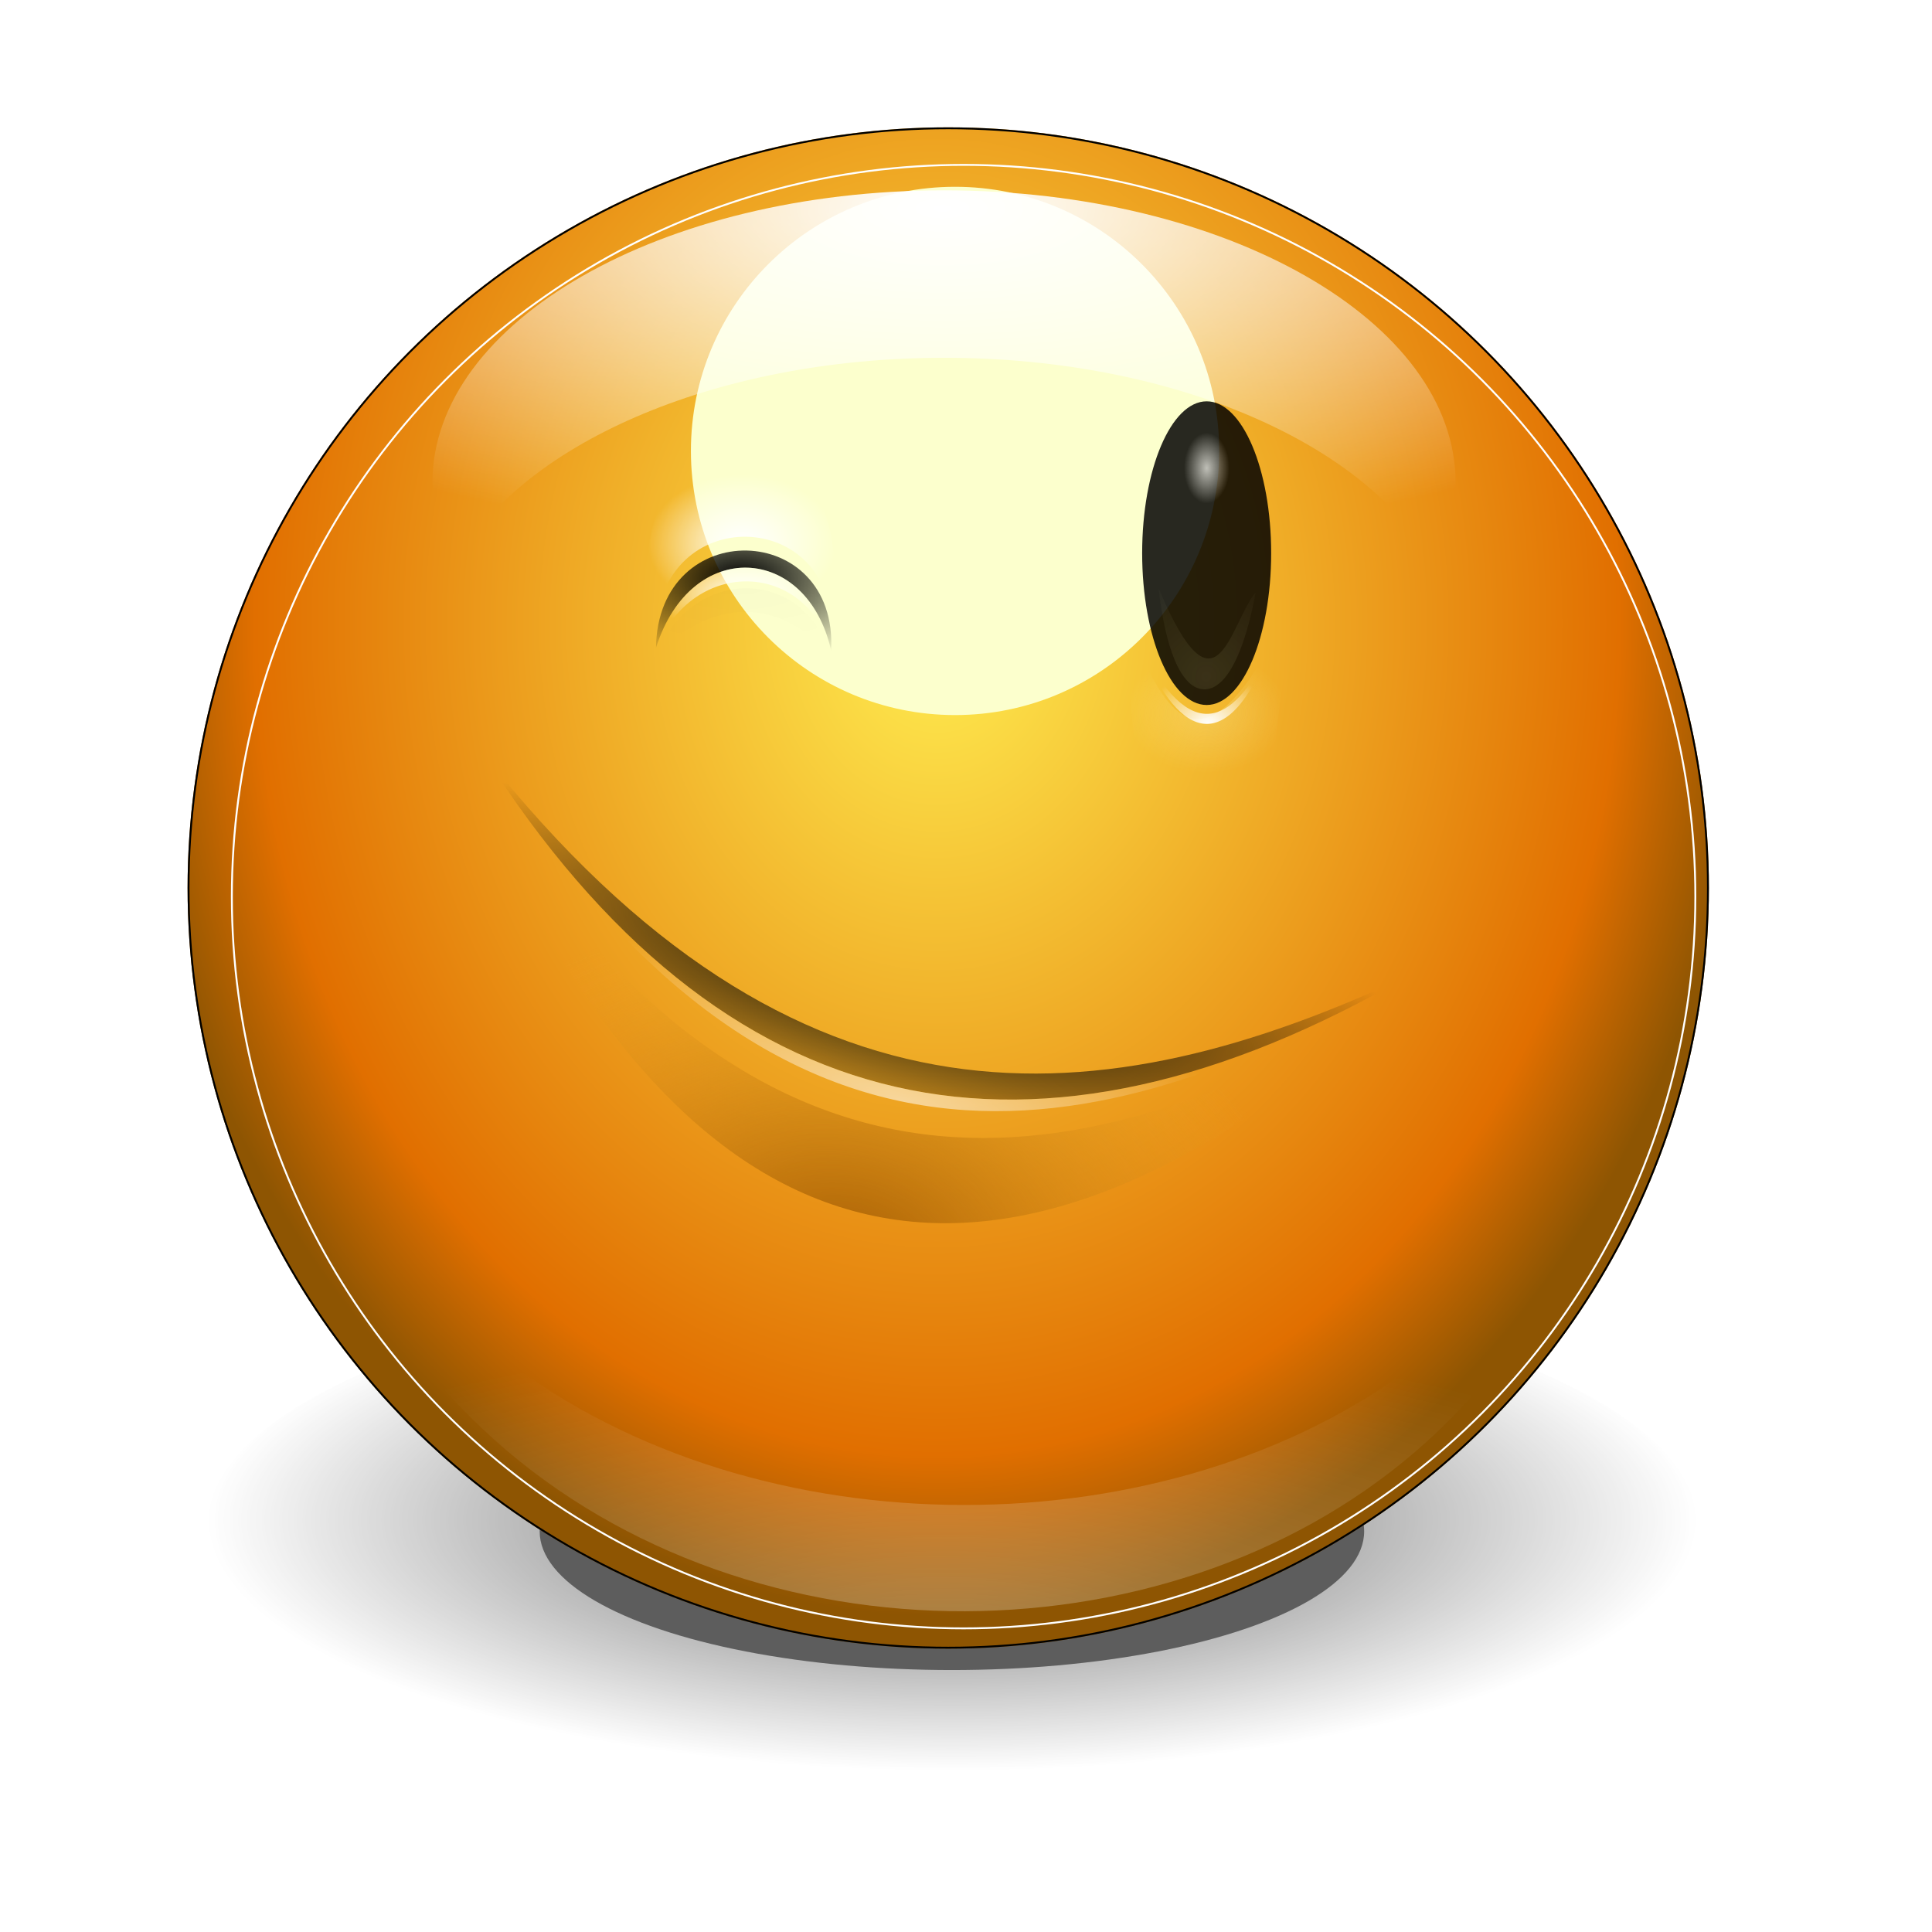 <?xml version="1.0" encoding="UTF-8"?>
<svg enable-background="new" version="1.0" viewBox="0 0 256 256" xmlns="http://www.w3.org/2000/svg" xmlns:xlink="http://www.w3.org/1999/xlink"><defs><filter id="r" x="-.089" y="-.265" width="1.178" height="1.53" color-interpolation-filters="sRGB"><feGaussianBlur stdDeviation="0.517"/></filter><filter id="z" x="-.094" y="-.28" width="1.189" height="1.561" color-interpolation-filters="sRGB"><feGaussianBlur stdDeviation="0.548"/></filter><filter id="y" x="-.438" y="-.438" width="1.875" height="1.875" color-interpolation-filters="sRGB"><feGaussianBlur stdDeviation="0.798"/></filter><filter id="s" x="-.092" y="-.208" width="1.184" height="1.417" color-interpolation-filters="sRGB"><feGaussianBlur stdDeviation="0.508"/></filter><clipPath id="a"><circle cx="314.97" cy="177.84" r="8.531" enable-background="accumulate" fill="none" stroke="#ce5c00" stroke-linecap="round" stroke-linejoin="round" stroke-width=".088"/></clipPath><filter id="w" color-interpolation-filters="sRGB"><feGaussianBlur stdDeviation="0.085"/></filter><filter id="aa" x="-.06" y="-.104" width="1.12" height="1.208" color-interpolation-filters="sRGB"><feGaussianBlur stdDeviation="4.114"/></filter><filter id="q" color-interpolation-filters="sRGB"><feGaussianBlur stdDeviation="0.171"/></filter><radialGradient id="p" cx="142.75" cy="172.87" r="16.25" gradientTransform="matrix(1 0 0 .492 0 89.646)" gradientUnits="userSpaceOnUse"><stop stop-color="#fdfcbc" offset="0"/><stop stop-color="#fdfcbc" stop-opacity="0" offset="1"/></radialGradient><filter id="ac" x="-.107" y="-.082" width="1.214" height="1.164" color-interpolation-filters="sRGB"><feGaussianBlur stdDeviation="1.449"/></filter><radialGradient id="j" cx="172.5" cy="101.34" r="8.5" gradientTransform="matrix(.353 0 0 .467 111.62 58.146)" gradientUnits="userSpaceOnUse"><stop stop-color="#b3b3b3" offset="0"/><stop offset="1"/></radialGradient><radialGradient id="k" cx="175.62" cy="130.62" r="5.625" gradientTransform="matrix(2.49 0 0 2.933 -261.77 -251.8)" gradientUnits="userSpaceOnUse"><stop stop-color="#fcfbb6" offset="0"/><stop stop-color="#fcfbb6" stop-opacity="0" offset="1"/></radialGradient><filter id="ab" x="-.183" y="-.155" width="1.366" height="1.311" color-interpolation-filters="sRGB"><feGaussianBlur stdDeviation="0.858"/></filter><radialGradient id="o" cx="171.69" cy="140.91" r="8.5" gradientTransform="matrix(1 0 0 .813 0 23.072)" gradientUnits="userSpaceOnUse"><stop stop-color="#fff" offset="0"/><stop stop-color="#fff" stop-opacity="0" offset="1"/></radialGradient><radialGradient id="l" cx="314.11" cy="187.63" r="5.844" gradientTransform="matrix(.997 -.073 .052 .713 -9.012 72.341)" gradientUnits="userSpaceOnUse"><stop stop-color="#a45d03" offset="0"/><stop stop-color="#eca222" stop-opacity="0" offset="1"/></radialGradient><filter id="x" x="-.094" y="-.27" width="1.187" height="1.541" color-interpolation-filters="sRGB"><feGaussianBlur stdDeviation="0.456"/></filter><radialGradient id="n" cx="313.95" cy="179.55" r="5.844" gradientTransform="matrix(1.435 1.1852e-6 -3.2937e-7 .399 -136.6 107.76)" gradientUnits="userSpaceOnUse"><stop offset="0"/><stop stop-opacity="0" offset="1"/></radialGradient><radialGradient id="m" cx="314.15" cy="185.48" r="5.844" gradientTransform="matrix(1.224 0 0 .31 -70.397 123.76)" gradientUnits="userSpaceOnUse"><stop stop-color="#fff" offset="0"/><stop stop-color="#fff" stop-opacity="0" offset="1"/></radialGradient><radialGradient id="i" cx="316.68" cy="174.14" r="1.017" gradientTransform="matrix(1.851 0 0 1.056 -269.54 -9.416)" gradientUnits="userSpaceOnUse"><stop offset="0"/><stop stop-opacity="0" offset="1"/></radialGradient><radialGradient id="h" cx="316.67" cy="174.44" r="1.016" gradientTransform="matrix(1 0 0 .473 0 92.148)" gradientUnits="userSpaceOnUse"><stop stop-color="#fff" offset="0"/><stop stop-color="#fff" stop-opacity="0" offset="1"/></radialGradient><filter id="v" color-interpolation-filters="sRGB"><feGaussianBlur stdDeviation="0.04"/></filter><radialGradient id="g" cx="316.67" cy="173.81" r="1.016" gradientTransform="matrix(1.84 0 0 .726 -266.07 48.316)" gradientUnits="userSpaceOnUse"><stop offset="0"/><stop stop-opacity="0" offset="1"/></radialGradient><filter id="u" x="-.117" y="-.297" width="1.234" height="1.594" color-interpolation-filters="sRGB"><feGaussianBlur stdDeviation="0.099"/></filter><radialGradient id="f" cx="316.65" cy="174.13" r="1.091" gradientTransform="matrix(1 -.008 .006 .729 -1.037 49.655)" gradientUnits="userSpaceOnUse"><stop stop-color="#fff" offset="0"/><stop stop-color="#fff" stop-opacity="0" offset="1"/></radialGradient><filter id="t" x="-.145" y="-.199" width="1.291" height="1.399" color-interpolation-filters="sRGB"><feGaussianBlur stdDeviation="0.132"/></filter><radialGradient id="e" cx="314.03" cy="185.22" r="6.969" gradientTransform="matrix(1 0 0 .336 0 122.93)" gradientUnits="userSpaceOnUse"><stop offset="0"/><stop stop-opacity="0" offset="1"/></radialGradient><radialGradient id="d" cx="314.97" cy="174.44" r="9.031" gradientTransform="matrix(1.01 0 0 1.233 -3.277 -40.211)" gradientUnits="userSpaceOnUse"><stop stop-color="#ffed50" offset="0"/><stop stop-color="#e16f00" offset=".838"/><stop stop-color="#8e5502" offset="1"/></radialGradient><radialGradient id="c" cx="140.19" cy="286.6" r="81.986" gradientTransform="matrix(1.365 -2.348e-8 0 .537 -51.204 92.821)" gradientUnits="userSpaceOnUse"><stop stop-color="#fff" offset="0"/><stop stop-color="#fff" stop-opacity="0" offset="1"/></radialGradient><radialGradient id="b" cx="141.58" cy="30.179" r="90.828" gradientTransform="matrix(.131 0 0 .058 295.52 168.16)" gradientUnits="userSpaceOnUse"><stop stop-color="#fff" offset="0"/><stop stop-color="#fff" stop-opacity="0" offset="1"/></radialGradient></defs><g transform="translate(-1220,-328)"><g transform="matrix(11.426 0 0 11.426 -2241.9 -1585.6)" enable-background="new"><g opacity=".635"><ellipse transform="matrix(.686 0 0 .686 98.599 58.176)" cx="314.03" cy="185.22" rx="6.969" ry="2.344" enable-background="accumulate" filter="url(#r)"/><ellipse transform="matrix(1.24 0 0 1.24 -75.368 -44.496)" cx="314.03" cy="185.22" rx="6.969" ry="2.344" enable-background="accumulate" fill="url(#e)" filter="url(#z)"/></g><circle transform="matrix(1.034 0 0 1.034 -11.698 -6.111)" cx="314.97" cy="177.84" r="8.531" enable-background="accumulate" fill="url(#d)"/><circle transform="matrix(1.4 0 0 1.4 -126.24 -72.825)" cx="314.5" cy="175.38" r="2.188" enable-background="accumulate" fill="#fcffcd" filter="url(#y)"/><circle transform="matrix(1.034 0 0 1.034 -11.698 -6.111)" cx="314.97" cy="177.84" r="8.531" clip-path="url(#a)" enable-background="accumulate" fill="none" filter="url(#w)" stroke="#000" stroke-linecap="round" stroke-linejoin="round" stroke-width=".042"/><path transform="matrix(.095 0 0 .088 300.65 165.11)" d="m58.219 144.19c-1.599 126.96 166.23 123.05 163.94 10.219-2.168 94.357-161.55 97.864-163.91-10.219z" fill="url(#c)" fill-rule="evenodd" filter="url(#aa)" opacity=".552"/><path transform="matrix(.894 0 0 .746 33.137 43.141)" d="m314.09 169.63c-3.663 0-6.638 2.038-6.638 4.548 0 0.453 0.099 0.889 0.279 1.302 0.818-1.877 3.356-3.247 6.359-3.247 3.003 0 5.542 1.37 6.359 3.247 0.18-0.413 0.276-0.849 0.276-1.302 0-2.51-2.972-4.548-6.636-4.548z" enable-background="accumulate" fill="url(#b)" filter="url(#s)"/><circle transform="matrix(.996 0 0 .996 .449 .747)" cx="314.97" cy="177.84" r="8.531" clip-path="url(#a)" enable-background="accumulate" fill="none" filter="url(#q)" stroke="#fff" stroke-linecap="round" stroke-linejoin="round" stroke-width=".044"/></g><g transform="matrix(11.426 0 0 11.426 -2239.8 -1601.4)" enable-background="new"><path transform="matrix(.058 0 0 -.088 308.51 192.5)" d="m126.5 187s2.211-41.347 15.5-41.5c13.731-0.158 17 42.5 17 42.5-18.752-25.665-25.888-10.267-32.5-1z" fill="url(#p)" fill-rule="evenodd" filter="url(#ac)" opacity=".498"/><g transform="matrix(.088 0 0 .088 301.35 165.15)" enable-background="new"><ellipse transform="matrix(1 0 0 1.177 3 -20.294)" cx="172.5" cy="115" rx="8.5" ry="17" enable-background="accumulate" fill="url(#j)" opacity=".842"/><path transform="matrix(1.133 0 0 1 -23.417 0)" d="m170 119.75s0.976 13.116 5.25 13.25c4.225 0.132 6-12.75 6-12.75-3.026 4.18-4.521 17.54-11.25-0.5z" fill="url(#k)" fill-rule="evenodd" filter="url(#ab)" opacity=".305"/></g><path transform="matrix(.088 0 0 .088 301.7 165.15)" d="m162.75 127.25c5.432 13.276 11.723 13.956 17 0.75-4.937 9.825-10.402 12.354-17-0.75z" fill="url(#o)" fill-rule="evenodd"/><g transform="matrix(.751 .18 -.18 .751 109.97 -11.045)" fill-rule="evenodd"><path transform="matrix(1.224 0 0 1.224 -70.397 -40.445)" d="m308.09 178.54c4.819 4.729 8.416 3.081 11.688 0-3.703 5.3-7.594 5.493-11.688 0z" fill="url(#l)" filter="url(#x)"/><path d="m306.8 177.65c5.989 4.718 10.354 3.155 14.308 0-4.71 4.471-9.477 4.671-14.308 0z" fill="url(#n)"/><path d="m306.8 177.65c5.9 5.789 10.303 3.772 14.308 0-4.71 4.471-9.477 4.671-14.308 0z" fill="url(#m)" opacity=".547"/></g><g transform="translate(-5.251 1.094)" fill-rule="evenodd"><path d="m317.69 175.31c-0.277-1.235-1.626-1.315-2.031-0.031 0.022-1.539 2.111-1.479 2.031 0.031z" fill="url(#i)"/><path d="m317.69 175.31c-0.277-1.235-1.626-1.315-2.031-0.031 0.456-1.071 1.747-0.992 2.031 0.031z" fill="url(#h)" filter="url(#v)"/><path d="m317.69 175.39c-0.507-0.612-1.265-0.779-2.031-0.031 0.456-1.071 1.747-0.992 2.031 0.031z" fill="url(#g)" filter="url(#u)" opacity=".133"/><path d="m317.69 175.15c0.475-3.273-2.742-2.692-2.031-0.031 0.022-1.539 2.111-1.479 2.031 0.031z" fill="url(#f)" filter="url(#t)"/></g></g></g></svg>
